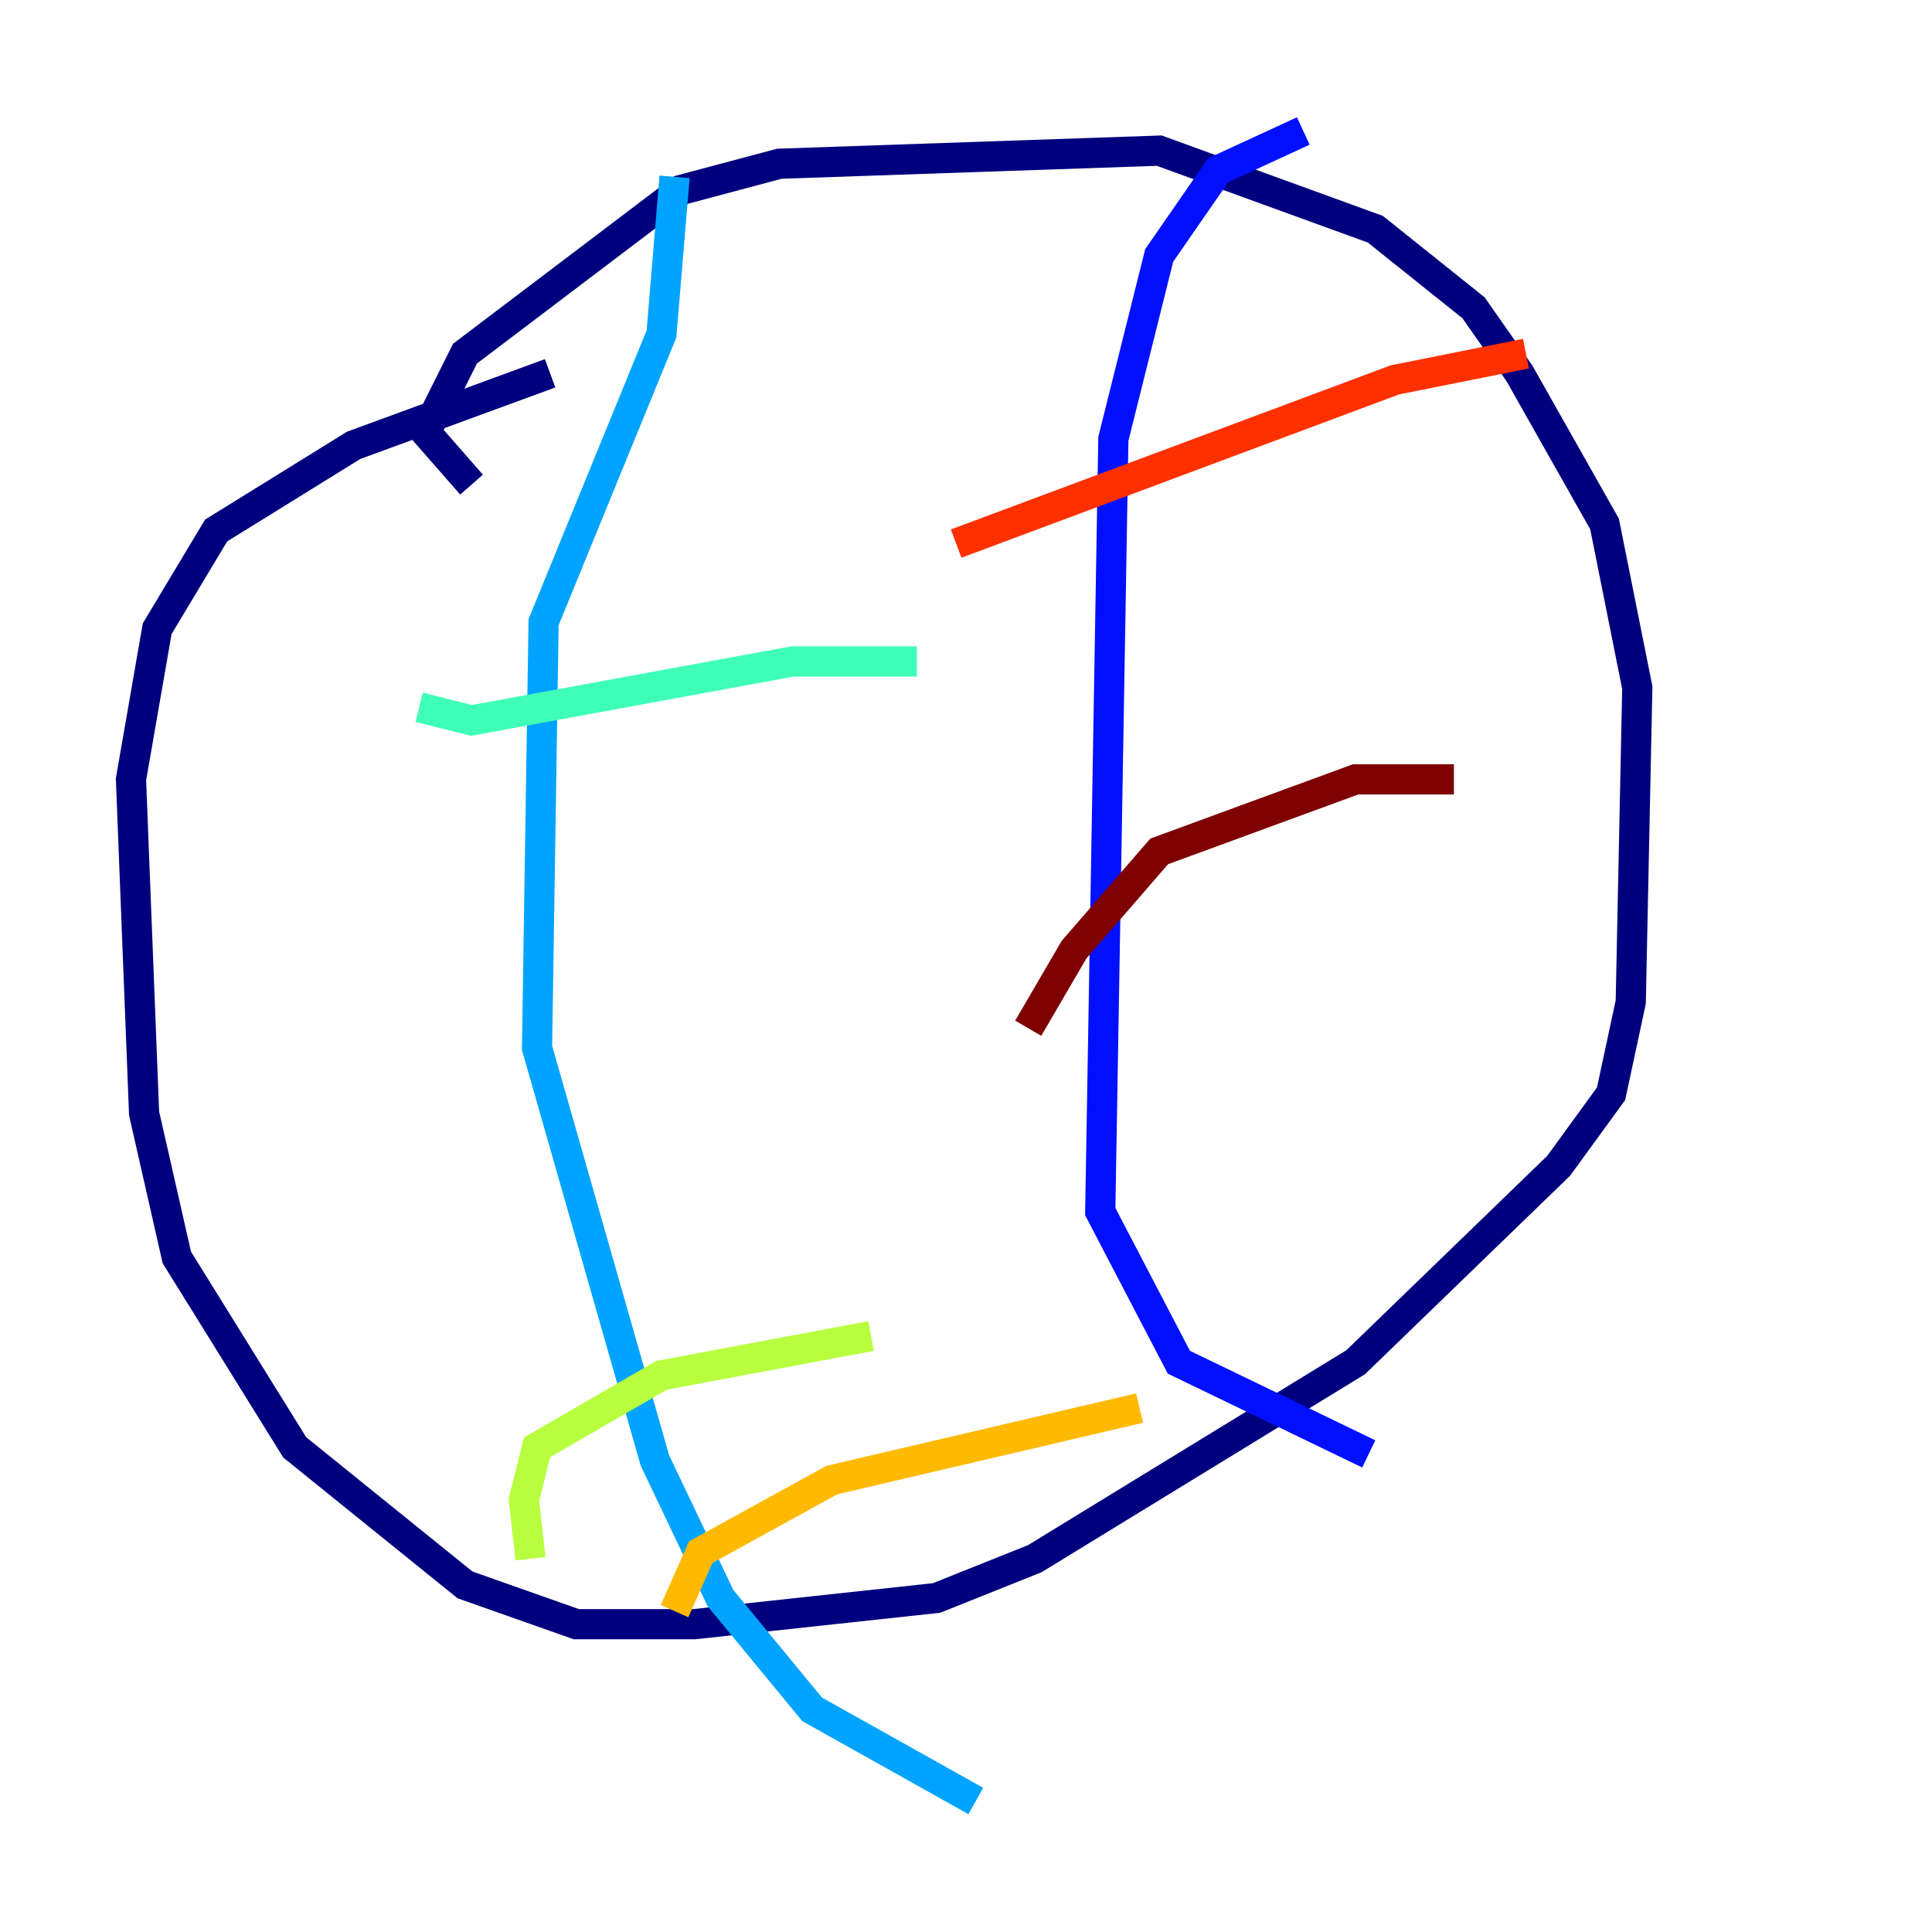 <?xml version="1.0" encoding="utf-8" ?>
<svg baseProfile="tiny" height="128" version="1.2" viewBox="0,0,128,128" width="128" xmlns="http://www.w3.org/2000/svg" xmlns:ev="http://www.w3.org/2001/xml-events" xmlns:xlink="http://www.w3.org/1999/xlink"><defs /><polyline fill="none" points="31.241,32.108 28.203,28.637 30.807,23.43 45.125,12.583 51.634,10.848 76.8,9.98 91.119,15.186 97.627,20.393 100.664,24.732 106.305,34.712 108.475,45.559 108.041,66.386 106.739,72.461 103.268,77.234 89.817,90.251 68.556,103.268 62.047,105.871 45.993,107.607 38.183,107.607 30.807,105.003 19.525,95.891 11.715,83.308 9.546,73.763 8.678,51.634 10.414,41.654 14.319,35.146 23.43,29.505 36.447,24.732" stroke="#00007f" stroke-width="2" /><polyline fill="none" points="86.346,8.678 80.705,11.281 76.8,16.922 73.763,29.071 72.895,80.271 78.102,90.251 90.685,96.325" stroke="#0010ff" stroke-width="2" /><polyline fill="none" points="44.691,11.715 43.824,22.129 36.014,41.22 35.58,69.424 43.39,96.759 47.729,105.871 53.803,113.248 64.651,119.322" stroke="#00a4ff" stroke-width="2" /><polyline fill="none" points="27.77,46.861 31.241,47.729 52.502,43.824 60.746,43.824" stroke="#3fffb7" stroke-width="2" /><polyline fill="none" points="35.146,103.268 34.712,99.363 35.58,95.891 43.824,91.119 57.709,88.515" stroke="#b7ff3f" stroke-width="2" /><polyline fill="none" points="44.691,106.739 46.427,102.834 55.105,98.061 75.498,93.288" stroke="#ffb900" stroke-width="2" /><polyline fill="none" points="63.349,36.014 92.42,25.166 101.098,23.43" stroke="#ff3000" stroke-width="2" /><polyline fill="none" points="68.122,68.122 71.159,62.915 76.8,56.407 89.817,51.634 96.325,51.634" stroke="#7f0000" stroke-width="2" /></svg>
